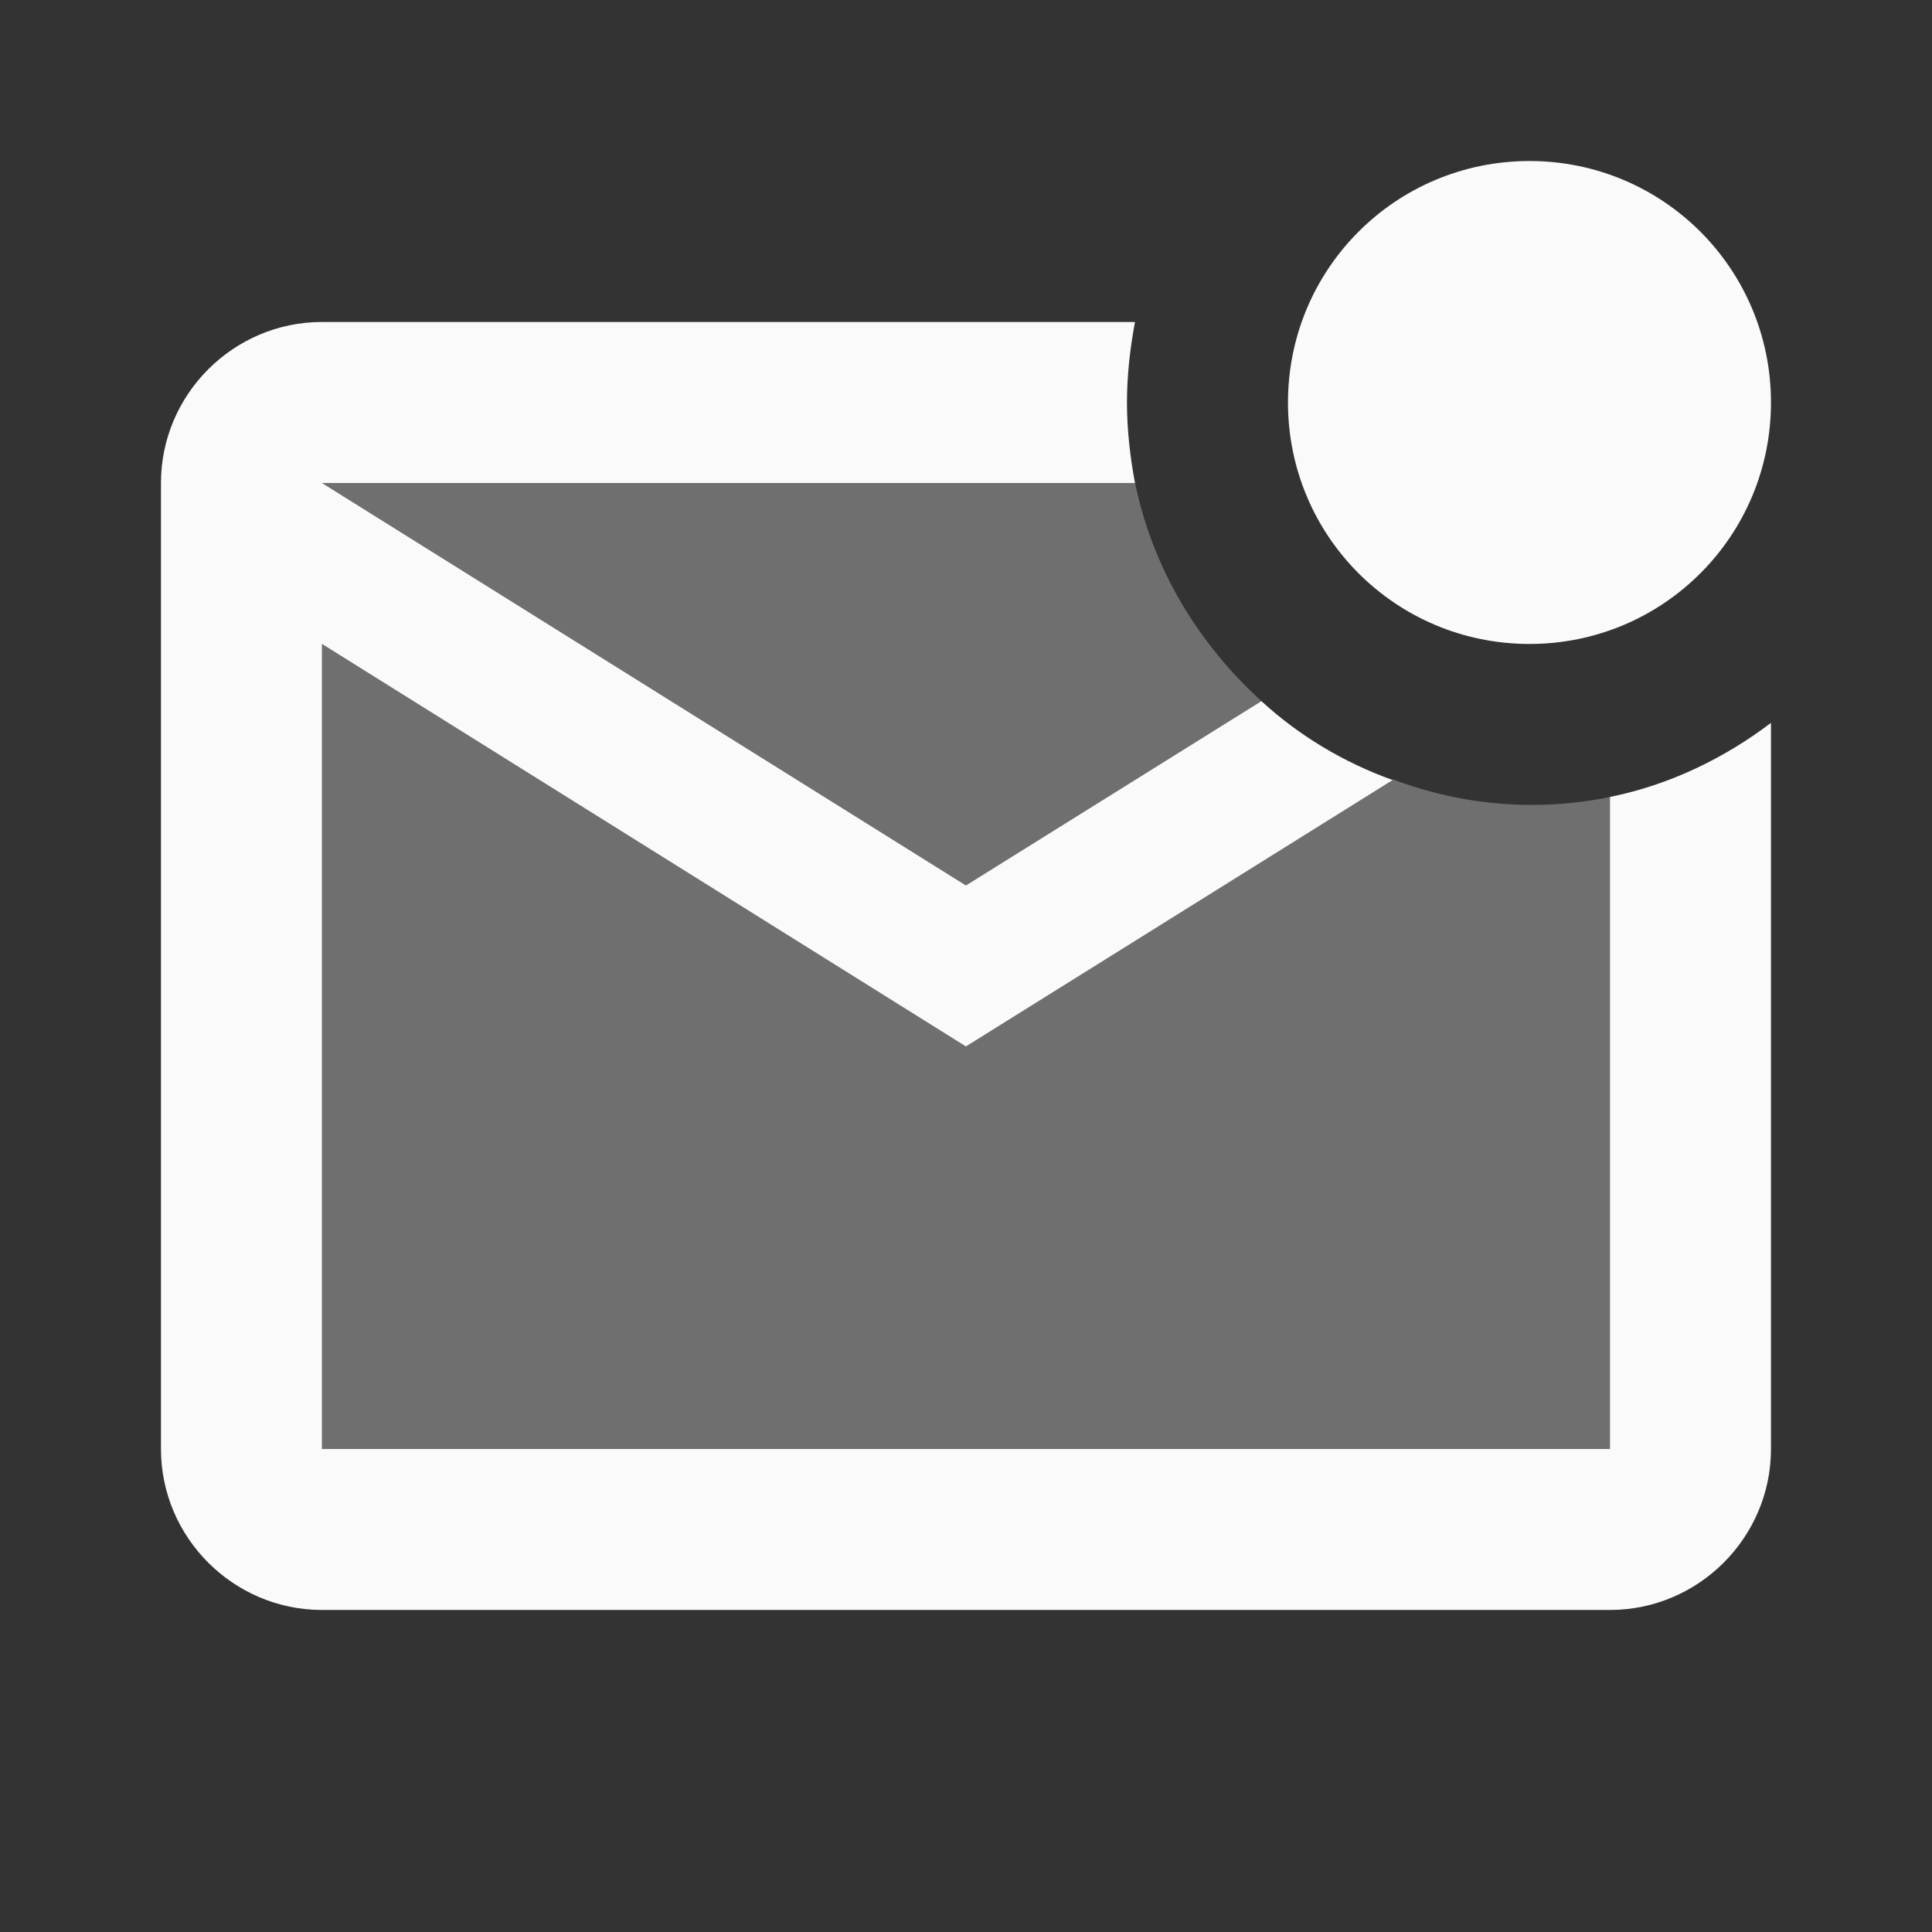 <svg width="32" height="32" viewBox="0 0 32 32" fill="none" xmlns="http://www.w3.org/2000/svg">
<rect x="0" y="0" width="32" height="32" fill="#333333" stroke="none"/>
<g id="ic:twotone-mark-email-unread">
<path id="Vector" opacity="0.3" d="M5.334 8H18.801C19.094 9.427 19.854 10.667 20.894 11.613L16.001 14.667L5.334 8ZM5.334 10.667V24H26.667V13.2C25.464 13.447 24.215 13.345 23.067 12.907L16.001 17.333L5.334 10.667Z" fill="#FAFAFA"/>
<path id="Vector_2" d="M26.666 13.2C27.653 13 28.559 12.56 29.333 11.973V24C29.333 25.466 28.133 26.666 26.666 26.666H5.333C3.866 26.666 2.666 25.466 2.666 24V8C2.666 6.533 3.866 5.333 5.333 5.333H18.799C18.719 5.76 18.666 6.213 18.666 6.667C18.666 7.12 18.719 7.573 18.799 8H5.333L15.999 14.666L20.893 11.613C21.519 12.187 22.253 12.627 23.066 12.92L15.999 17.333L5.333 10.666V24H26.666V13.2ZM21.333 6.667C21.333 8.88 23.119 10.666 25.333 10.666C27.546 10.666 29.333 8.88 29.333 6.667C29.333 4.453 27.546 2.667 25.333 2.667C23.119 2.667 21.333 4.453 21.333 6.667Z" fill="#FAFAFA"/>
</g>
</svg>
